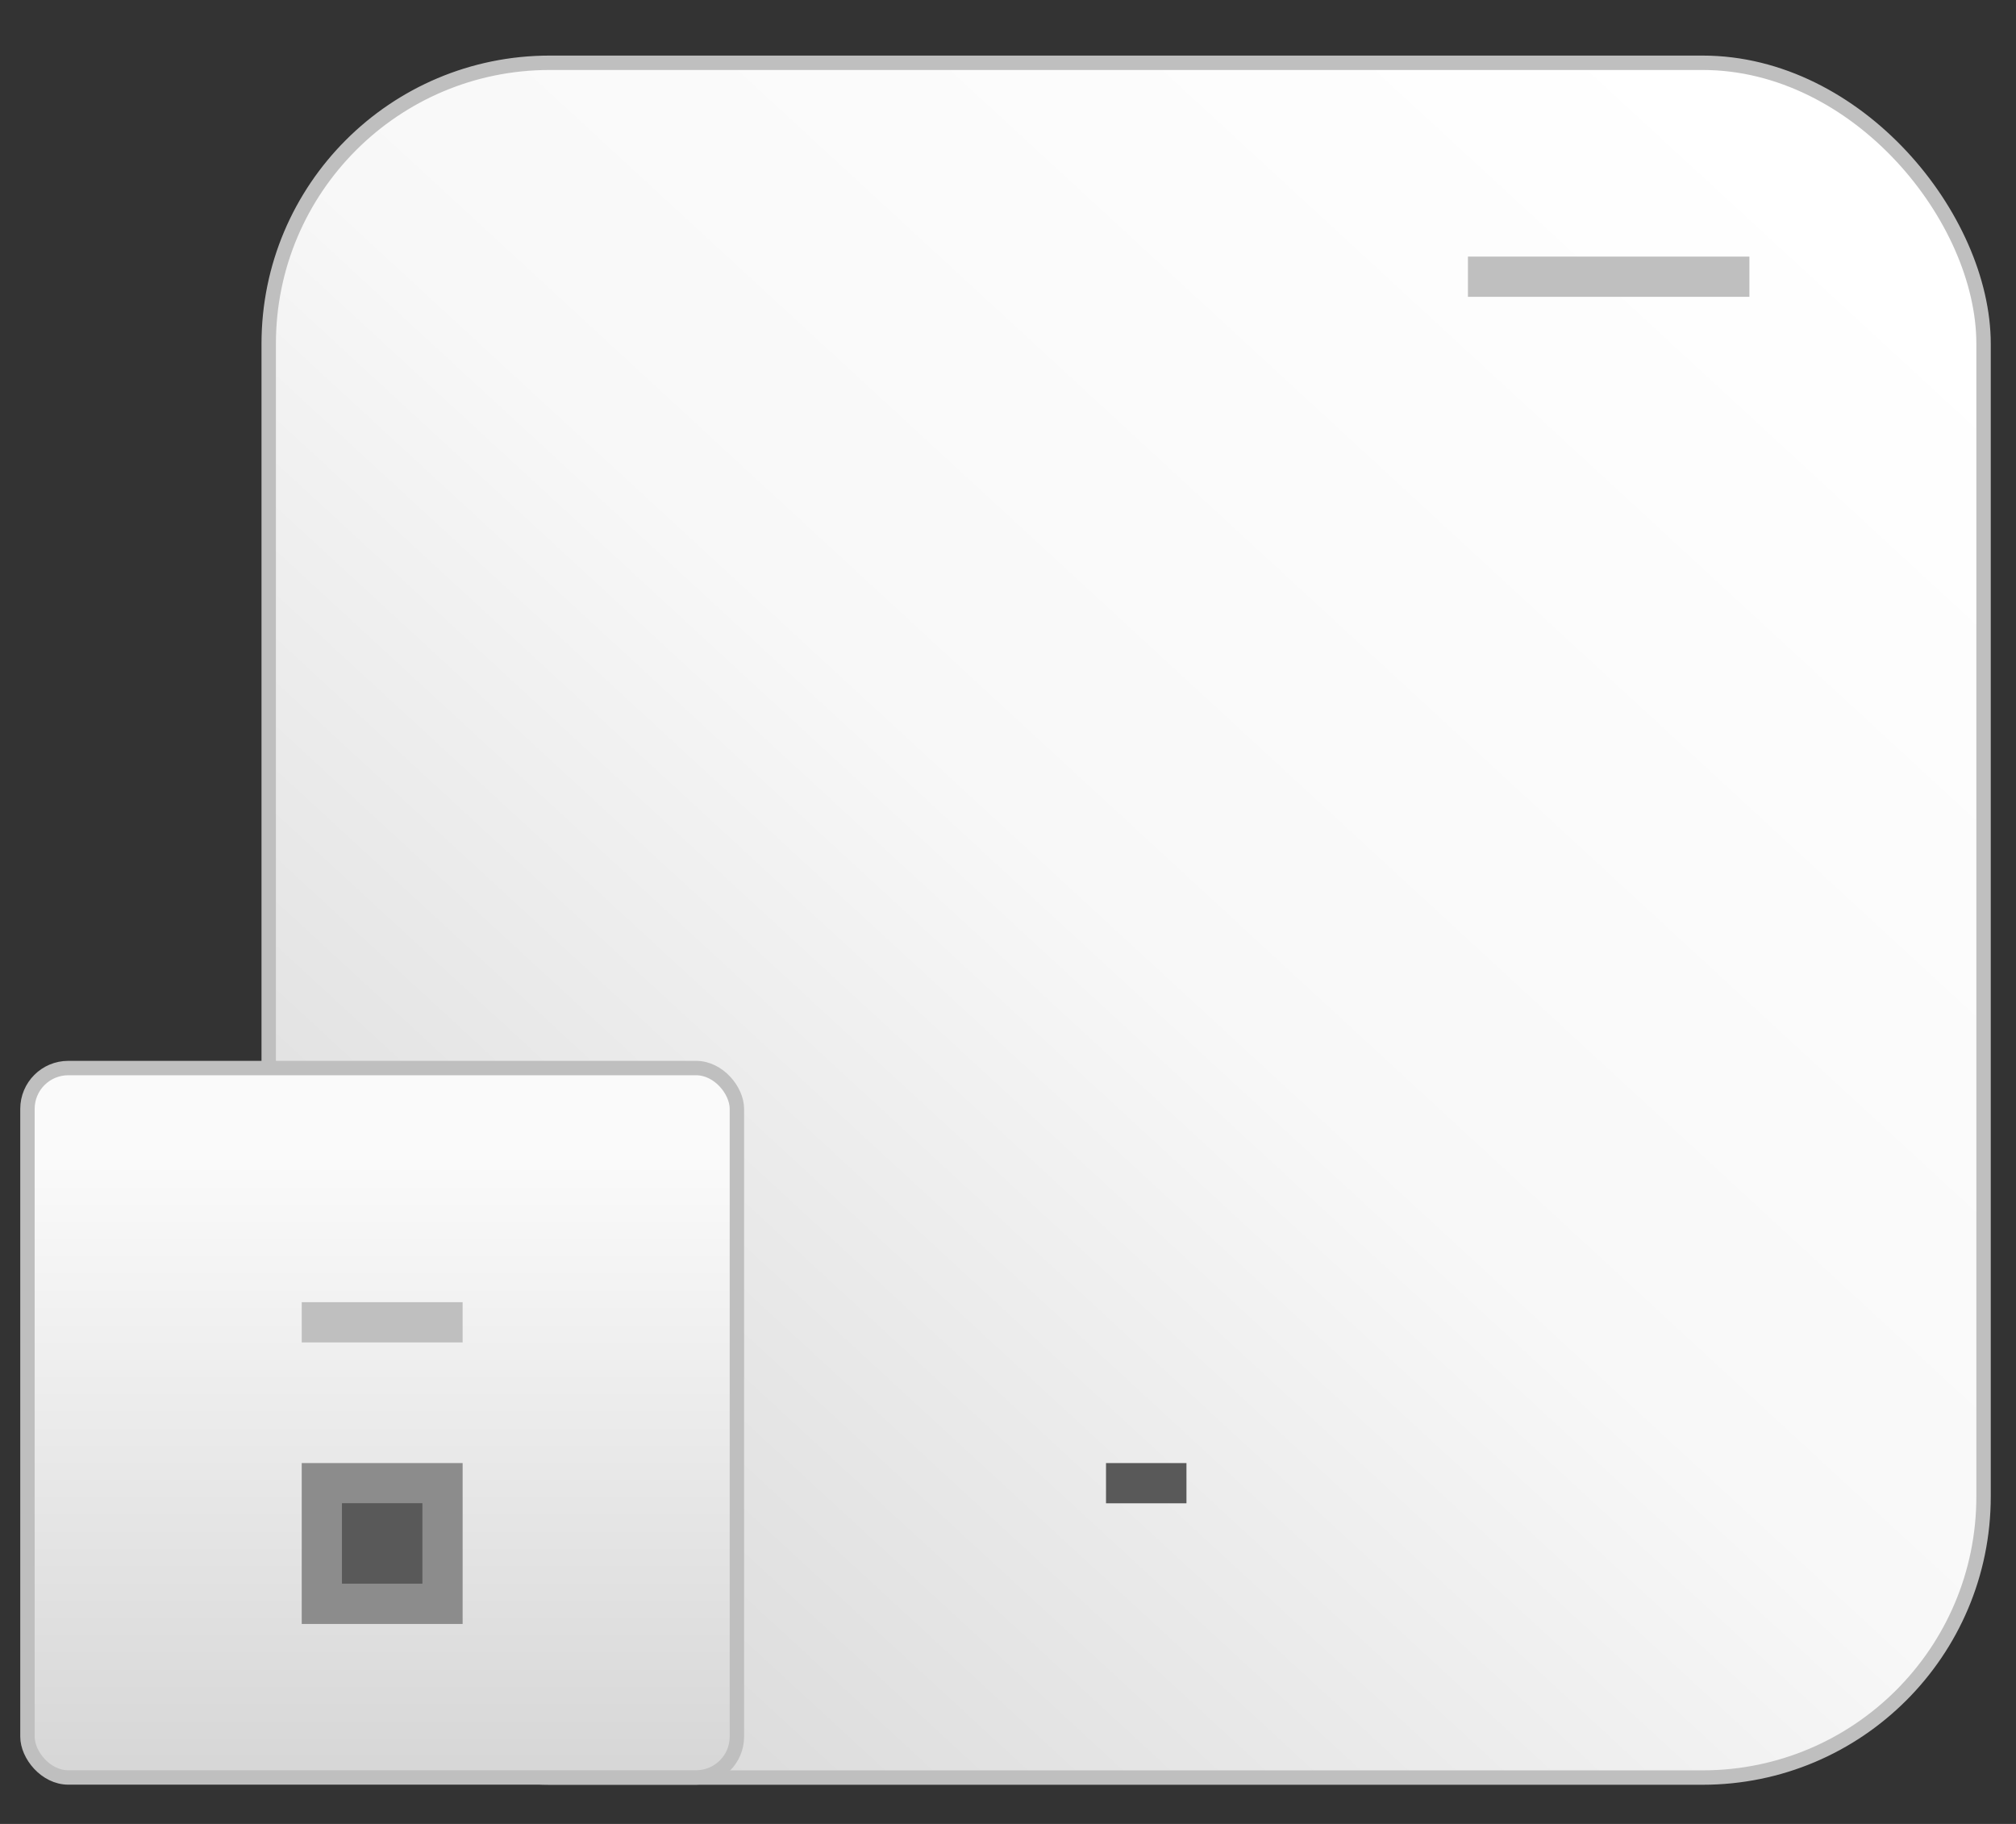 <svg width="21" height="19" viewBox="0 0 21 19" fill="none" xmlns="http://www.w3.org/2000/svg">
<rect x="0" y="0" width="21" height="19" fill="#333333" stroke="none"/>
<rect x="2.799" y="0.654" width="17.863" height="17.863" rx="2.927" fill="url(#paint0_linear)" stroke="#BFBFBF" stroke-width="0.15"/>
<rect x="0.286" y="11.126" width="7.39" height="7.39" rx="0.425" fill="url(#paint1_linear)" stroke="#BFBFBF" stroke-width="0.15"/>
<rect x="3.143" y="15.241" width="1.676" height="1.676" fill="#8C8C8C"/>
<rect x="3.562" y="15.659" width="0.838" height="0.838" fill="#595959"/>
<rect x="11.521" y="15.241" width="0.838" height="0.419" fill="#595959"/>
<rect x="3.143" y="13.565" width="1.676" height="0.419" fill="#BFBFBF"/>
<rect x="15.291" y="2.673" width="2.932" height="0.419" fill="#BFBFBF"/>
<defs>
<linearGradient id="paint0_linear" x1="3.981" y1="17.963" x2="18.852" y2="1.836" gradientUnits="userSpaceOnUse">
<stop stop-color="#D6D6D6"/>
<stop offset="0.521" stop-color="#F8F8F8"/>
<stop offset="1" stop-color="white"/>
</linearGradient>
<linearGradient id="paint1_linear" x1="2.305" y1="20.896" x2="2.305" y2="12.099" gradientUnits="userSpaceOnUse">
<stop stop-color="#C9C9C9"/>
<stop offset="1" stop-color="#FAFAFA"/>
</linearGradient>
</defs>
</svg>
